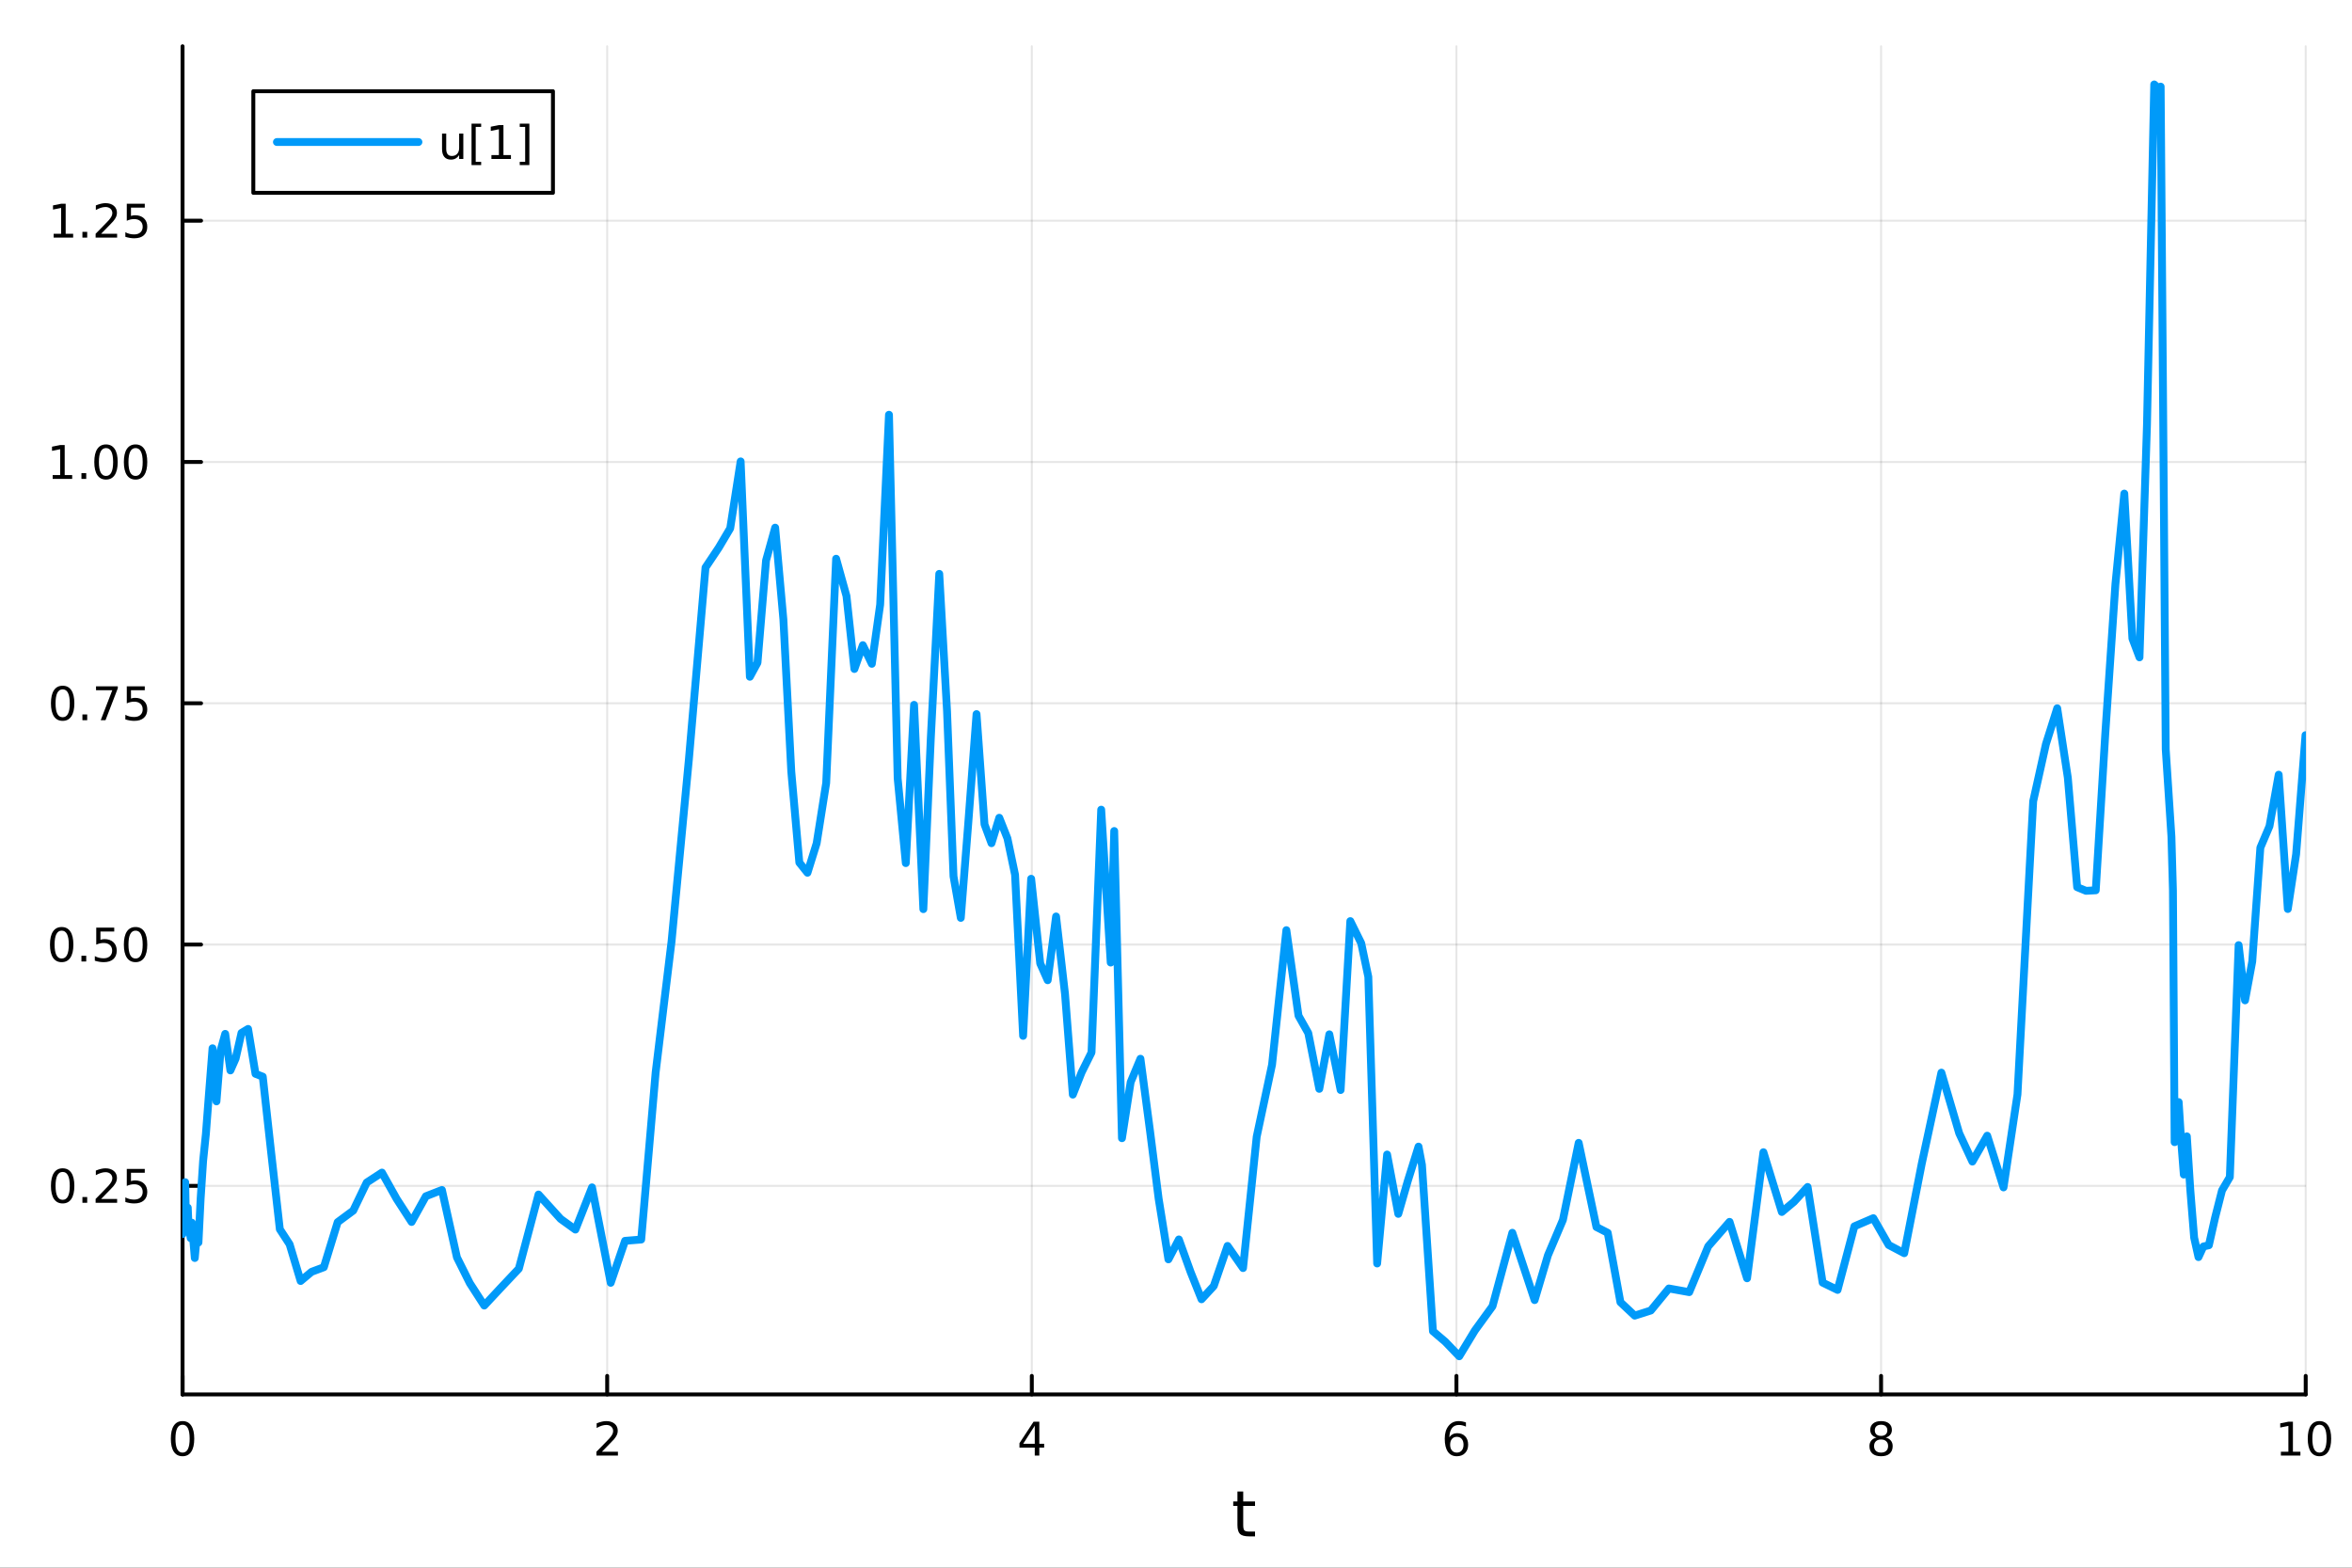 <?xml version="1.0" encoding="utf-8"?>
<svg xmlns="http://www.w3.org/2000/svg" xmlns:xlink="http://www.w3.org/1999/xlink" width="600" height="400" viewBox="0 0 2400 1600">
<rect x="0" y="0" width="2400" height="1600" fill="#333333" stroke="none"/>
<defs>
  <clipPath id="clip950">
    <rect x="0" y="0" width="2400" height="1600"/>
  </clipPath>
</defs>
<path clip-path="url(#clip950)" d="M0 1600 L2400 1600 L2400 0 L0 0  Z" fill="#ffffff" fill-rule="evenodd" fill-opacity="1"/>
<defs>
  <clipPath id="clip951">
    <rect x="480" y="0" width="1681" height="1600"/>
  </clipPath>
</defs>
<path clip-path="url(#clip950)" d="M186.274 1423.18 L2352.76 1423.18 L2352.76 47.244 L186.274 47.244  Z" fill="#ffffff" fill-rule="evenodd" fill-opacity="1"/>
<defs>
  <clipPath id="clip952">
    <rect x="186" y="47" width="2167" height="1377"/>
  </clipPath>
</defs>
<polyline clip-path="url(#clip952)" style="stroke:#000000; stroke-linecap:round; stroke-linejoin:round; stroke-width:2; stroke-opacity:0.1; fill:none" points="186.274,1423.18 186.274,47.244 "/>
<polyline clip-path="url(#clip952)" style="stroke:#000000; stroke-linecap:round; stroke-linejoin:round; stroke-width:2; stroke-opacity:0.1; fill:none" points="619.57,1423.18 619.57,47.244 "/>
<polyline clip-path="url(#clip952)" style="stroke:#000000; stroke-linecap:round; stroke-linejoin:round; stroke-width:2; stroke-opacity:0.1; fill:none" points="1052.87,1423.18 1052.87,47.244 "/>
<polyline clip-path="url(#clip952)" style="stroke:#000000; stroke-linecap:round; stroke-linejoin:round; stroke-width:2; stroke-opacity:0.1; fill:none" points="1486.16,1423.18 1486.16,47.244 "/>
<polyline clip-path="url(#clip952)" style="stroke:#000000; stroke-linecap:round; stroke-linejoin:round; stroke-width:2; stroke-opacity:0.1; fill:none" points="1919.46,1423.18 1919.46,47.244 "/>
<polyline clip-path="url(#clip952)" style="stroke:#000000; stroke-linecap:round; stroke-linejoin:round; stroke-width:2; stroke-opacity:0.1; fill:none" points="2352.76,1423.18 2352.76,47.244 "/>
<polyline clip-path="url(#clip952)" style="stroke:#000000; stroke-linecap:round; stroke-linejoin:round; stroke-width:2; stroke-opacity:0.1; fill:none" points="186.274,1210.3 2352.76,1210.3 "/>
<polyline clip-path="url(#clip952)" style="stroke:#000000; stroke-linecap:round; stroke-linejoin:round; stroke-width:2; stroke-opacity:0.1; fill:none" points="186.274,964.036 2352.76,964.036 "/>
<polyline clip-path="url(#clip952)" style="stroke:#000000; stroke-linecap:round; stroke-linejoin:round; stroke-width:2; stroke-opacity:0.1; fill:none" points="186.274,717.77 2352.76,717.77 "/>
<polyline clip-path="url(#clip952)" style="stroke:#000000; stroke-linecap:round; stroke-linejoin:round; stroke-width:2; stroke-opacity:0.1; fill:none" points="186.274,471.504 2352.76,471.504 "/>
<polyline clip-path="url(#clip952)" style="stroke:#000000; stroke-linecap:round; stroke-linejoin:round; stroke-width:2; stroke-opacity:0.1; fill:none" points="186.274,225.238 2352.76,225.238 "/>
<polyline clip-path="url(#clip950)" style="stroke:#000000; stroke-linecap:round; stroke-linejoin:round; stroke-width:4; stroke-opacity:1; fill:none" points="186.274,1423.18 2352.76,1423.18 "/>
<polyline clip-path="url(#clip950)" style="stroke:#000000; stroke-linecap:round; stroke-linejoin:round; stroke-width:4; stroke-opacity:1; fill:none" points="186.274,1423.18 186.274,1404.28 "/>
<polyline clip-path="url(#clip950)" style="stroke:#000000; stroke-linecap:round; stroke-linejoin:round; stroke-width:4; stroke-opacity:1; fill:none" points="619.57,1423.18 619.57,1404.28 "/>
<polyline clip-path="url(#clip950)" style="stroke:#000000; stroke-linecap:round; stroke-linejoin:round; stroke-width:4; stroke-opacity:1; fill:none" points="1052.87,1423.18 1052.87,1404.28 "/>
<polyline clip-path="url(#clip950)" style="stroke:#000000; stroke-linecap:round; stroke-linejoin:round; stroke-width:4; stroke-opacity:1; fill:none" points="1486.16,1423.18 1486.16,1404.28 "/>
<polyline clip-path="url(#clip950)" style="stroke:#000000; stroke-linecap:round; stroke-linejoin:round; stroke-width:4; stroke-opacity:1; fill:none" points="1919.46,1423.18 1919.46,1404.28 "/>
<polyline clip-path="url(#clip950)" style="stroke:#000000; stroke-linecap:round; stroke-linejoin:round; stroke-width:4; stroke-opacity:1; fill:none" points="2352.76,1423.18 2352.76,1404.28 "/>
<path clip-path="url(#clip950)" d="M186.274 1454.1 Q182.663 1454.1 180.834 1457.66 Q179.029 1461.2 179.029 1468.33 Q179.029 1475.44 180.834 1479.01 Q182.663 1482.55 186.274 1482.55 Q189.908 1482.55 191.714 1479.01 Q193.542 1475.44 193.542 1468.33 Q193.542 1461.2 191.714 1457.66 Q189.908 1454.1 186.274 1454.1 M186.274 1450.39 Q192.084 1450.39 195.14 1455 Q198.218 1459.58 198.218 1468.33 Q198.218 1477.06 195.14 1481.67 Q192.084 1486.25 186.274 1486.25 Q180.464 1486.25 177.385 1481.67 Q174.33 1477.06 174.33 1468.33 Q174.33 1459.58 177.385 1455 Q180.464 1450.39 186.274 1450.39 Z" fill="#000000" fill-rule="nonzero" fill-opacity="1" /><path clip-path="url(#clip950)" d="M614.223 1481.64 L630.543 1481.64 L630.543 1485.58 L608.598 1485.58 L608.598 1481.64 Q611.26 1478.89 615.844 1474.26 Q620.45 1469.61 621.631 1468.27 Q623.876 1465.74 624.756 1464.01 Q625.658 1462.25 625.658 1460.56 Q625.658 1457.8 623.714 1456.07 Q621.793 1454.33 618.691 1454.33 Q616.492 1454.33 614.038 1455.09 Q611.607 1455.86 608.83 1457.41 L608.83 1452.69 Q611.654 1451.55 614.107 1450.97 Q616.561 1450.39 618.598 1450.39 Q623.969 1450.39 627.163 1453.08 Q630.357 1455.77 630.357 1460.26 Q630.357 1462.39 629.547 1464.31 Q628.76 1466.2 626.654 1468.8 Q626.075 1469.47 622.973 1472.69 Q619.871 1475.88 614.223 1481.64 Z" fill="#000000" fill-rule="nonzero" fill-opacity="1" /><path clip-path="url(#clip950)" d="M1055.88 1455.09 L1044.07 1473.54 L1055.88 1473.54 L1055.88 1455.09 M1054.65 1451.02 L1060.53 1451.02 L1060.53 1473.54 L1065.46 1473.54 L1065.46 1477.43 L1060.53 1477.43 L1060.53 1485.58 L1055.88 1485.58 L1055.88 1477.43 L1040.27 1477.43 L1040.27 1472.92 L1054.65 1451.02 Z" fill="#000000" fill-rule="nonzero" fill-opacity="1" /><path clip-path="url(#clip950)" d="M1486.57 1466.44 Q1483.42 1466.44 1481.57 1468.59 Q1479.74 1470.74 1479.74 1474.49 Q1479.74 1478.22 1481.57 1480.39 Q1483.42 1482.55 1486.57 1482.55 Q1489.72 1482.55 1491.55 1480.39 Q1493.4 1478.22 1493.4 1474.49 Q1493.4 1470.74 1491.55 1468.59 Q1489.72 1466.44 1486.57 1466.44 M1495.85 1451.78 L1495.85 1456.04 Q1494.09 1455.21 1492.29 1454.77 Q1490.5 1454.33 1488.74 1454.33 Q1484.11 1454.33 1481.66 1457.45 Q1479.23 1460.58 1478.88 1466.9 Q1480.25 1464.89 1482.31 1463.82 Q1484.37 1462.73 1486.85 1462.73 Q1492.05 1462.73 1495.06 1465.9 Q1498.1 1469.05 1498.1 1474.49 Q1498.1 1479.82 1494.95 1483.03 Q1491.8 1486.25 1486.57 1486.25 Q1480.57 1486.25 1477.4 1481.67 Q1474.23 1477.06 1474.23 1468.33 Q1474.23 1460.14 1478.12 1455.28 Q1482.01 1450.39 1488.56 1450.39 Q1490.32 1450.39 1492.1 1450.74 Q1493.91 1451.09 1495.85 1451.78 Z" fill="#000000" fill-rule="nonzero" fill-opacity="1" /><path clip-path="url(#clip950)" d="M1919.46 1469.17 Q1916.13 1469.17 1914.2 1470.95 Q1912.31 1472.73 1912.31 1475.86 Q1912.31 1478.98 1914.2 1480.77 Q1916.13 1482.55 1919.46 1482.55 Q1922.79 1482.55 1924.71 1480.77 Q1926.64 1478.96 1926.64 1475.86 Q1926.64 1472.73 1924.71 1470.95 Q1922.82 1469.17 1919.46 1469.17 M1914.78 1467.18 Q1911.77 1466.44 1910.08 1464.38 Q1908.42 1462.32 1908.42 1459.35 Q1908.42 1455.21 1911.36 1452.8 Q1914.32 1450.39 1919.46 1450.39 Q1924.62 1450.39 1927.56 1452.8 Q1930.5 1455.21 1930.5 1459.35 Q1930.5 1462.32 1928.81 1464.38 Q1927.14 1466.44 1924.16 1467.18 Q1927.54 1467.96 1929.41 1470.26 Q1931.31 1472.55 1931.31 1475.86 Q1931.31 1480.88 1928.23 1483.57 Q1925.18 1486.25 1919.46 1486.25 Q1913.74 1486.25 1910.66 1483.57 Q1907.61 1480.88 1907.61 1475.86 Q1907.61 1472.55 1909.51 1470.26 Q1911.4 1467.96 1914.78 1467.18 M1913.07 1459.79 Q1913.07 1462.48 1914.74 1463.98 Q1916.43 1465.49 1919.46 1465.49 Q1922.47 1465.49 1924.16 1463.98 Q1925.87 1462.48 1925.87 1459.79 Q1925.87 1457.11 1924.16 1455.6 Q1922.47 1454.1 1919.46 1454.1 Q1916.43 1454.1 1914.74 1455.6 Q1913.07 1457.11 1913.07 1459.79 Z" fill="#000000" fill-rule="nonzero" fill-opacity="1" /><path clip-path="url(#clip950)" d="M2327.44 1481.64 L2335.08 1481.64 L2335.08 1455.28 L2326.77 1456.95 L2326.77 1452.69 L2335.04 1451.02 L2339.71 1451.02 L2339.71 1481.64 L2347.35 1481.64 L2347.35 1485.58 L2327.44 1485.58 L2327.44 1481.64 Z" fill="#000000" fill-rule="nonzero" fill-opacity="1" /><path clip-path="url(#clip950)" d="M2366.8 1454.1 Q2363.18 1454.1 2361.36 1457.66 Q2359.55 1461.2 2359.55 1468.33 Q2359.55 1475.44 2361.36 1479.01 Q2363.18 1482.55 2366.8 1482.55 Q2370.43 1482.55 2372.23 1479.01 Q2374.06 1475.44 2374.06 1468.33 Q2374.06 1461.2 2372.23 1457.66 Q2370.43 1454.1 2366.8 1454.1 M2366.8 1450.39 Q2372.61 1450.39 2375.66 1455 Q2378.74 1459.58 2378.74 1468.33 Q2378.74 1477.06 2375.66 1481.67 Q2372.61 1486.25 2366.8 1486.25 Q2360.99 1486.25 2357.91 1481.67 Q2354.85 1477.06 2354.85 1468.33 Q2354.85 1459.58 2357.91 1455 Q2360.99 1450.39 2366.8 1450.39 Z" fill="#000000" fill-rule="nonzero" fill-opacity="1" /><path clip-path="url(#clip950)" d="M1268.58 1522.27 L1268.58 1532.4 L1280.64 1532.4 L1280.64 1536.95 L1268.58 1536.95 L1268.58 1556.3 Q1268.58 1560.66 1269.75 1561.9 Q1270.96 1563.14 1274.62 1563.14 L1280.64 1563.14 L1280.64 1568.04 L1274.62 1568.04 Q1267.84 1568.04 1265.27 1565.53 Q1262.69 1562.98 1262.69 1556.3 L1262.69 1536.95 L1258.39 1536.95 L1258.39 1532.4 L1262.69 1532.4 L1262.69 1522.27 L1268.58 1522.27 Z" fill="#000000" fill-rule="nonzero" fill-opacity="1" /><polyline clip-path="url(#clip950)" style="stroke:#000000; stroke-linecap:round; stroke-linejoin:round; stroke-width:4; stroke-opacity:1; fill:none" points="186.274,1423.18 186.274,47.244 "/>
<polyline clip-path="url(#clip950)" style="stroke:#000000; stroke-linecap:round; stroke-linejoin:round; stroke-width:4; stroke-opacity:1; fill:none" points="186.274,1210.3 205.172,1210.3 "/>
<polyline clip-path="url(#clip950)" style="stroke:#000000; stroke-linecap:round; stroke-linejoin:round; stroke-width:4; stroke-opacity:1; fill:none" points="186.274,964.036 205.172,964.036 "/>
<polyline clip-path="url(#clip950)" style="stroke:#000000; stroke-linecap:round; stroke-linejoin:round; stroke-width:4; stroke-opacity:1; fill:none" points="186.274,717.77 205.172,717.77 "/>
<polyline clip-path="url(#clip950)" style="stroke:#000000; stroke-linecap:round; stroke-linejoin:round; stroke-width:4; stroke-opacity:1; fill:none" points="186.274,471.504 205.172,471.504 "/>
<polyline clip-path="url(#clip950)" style="stroke:#000000; stroke-linecap:round; stroke-linejoin:round; stroke-width:4; stroke-opacity:1; fill:none" points="186.274,225.238 205.172,225.238 "/>
<path clip-path="url(#clip950)" d="M63.932 1196.1 Q60.321 1196.1 58.492 1199.67 Q56.687 1203.21 56.687 1210.34 Q56.687 1217.44 58.492 1221.01 Q60.321 1224.55 63.932 1224.55 Q67.566 1224.55 69.372 1221.01 Q71.2 1217.44 71.2 1210.34 Q71.2 1203.21 69.372 1199.67 Q67.566 1196.1 63.932 1196.1 M63.932 1192.4 Q69.742 1192.4 72.798 1197 Q75.876 1201.59 75.876 1210.34 Q75.876 1219.06 72.798 1223.67 Q69.742 1228.25 63.932 1228.25 Q58.122 1228.25 55.043 1223.67 Q51.987 1219.06 51.987 1210.34 Q51.987 1201.59 55.043 1197 Q58.122 1192.4 63.932 1192.4 Z" fill="#000000" fill-rule="nonzero" fill-opacity="1" /><path clip-path="url(#clip950)" d="M84.094 1221.7 L88.978 1221.7 L88.978 1227.58 L84.094 1227.58 L84.094 1221.7 Z" fill="#000000" fill-rule="nonzero" fill-opacity="1" /><path clip-path="url(#clip950)" d="M103.191 1223.65 L119.51 1223.65 L119.51 1227.58 L97.566 1227.58 L97.566 1223.65 Q100.228 1220.89 104.811 1216.26 Q109.418 1211.61 110.598 1210.27 Q112.844 1207.74 113.723 1206.01 Q114.626 1204.25 114.626 1202.56 Q114.626 1199.8 112.682 1198.07 Q110.76 1196.33 107.658 1196.33 Q105.459 1196.33 103.006 1197.1 Q100.575 1197.86 97.797 1199.41 L97.797 1194.69 Q100.621 1193.55 103.075 1192.98 Q105.529 1192.4 107.566 1192.4 Q112.936 1192.4 116.131 1195.08 Q119.325 1197.77 119.325 1202.26 Q119.325 1204.39 118.515 1206.31 Q117.728 1208.21 115.621 1210.8 Q115.043 1211.47 111.941 1214.69 Q108.839 1217.88 103.191 1223.65 Z" fill="#000000" fill-rule="nonzero" fill-opacity="1" /><path clip-path="url(#clip950)" d="M129.371 1193.02 L147.728 1193.02 L147.728 1196.96 L133.654 1196.96 L133.654 1205.43 Q134.672 1205.08 135.691 1204.92 Q136.709 1204.74 137.728 1204.74 Q143.515 1204.74 146.894 1207.91 Q150.274 1211.08 150.274 1216.49 Q150.274 1222.07 146.802 1225.18 Q143.33 1228.25 137.01 1228.25 Q134.834 1228.25 132.566 1227.88 Q130.32 1227.51 127.913 1226.77 L127.913 1222.07 Q129.996 1223.21 132.219 1223.76 Q134.441 1224.32 136.918 1224.32 Q140.922 1224.32 143.26 1222.21 Q145.598 1220.11 145.598 1216.49 Q145.598 1212.88 143.26 1210.78 Q140.922 1208.67 136.918 1208.67 Q135.043 1208.67 133.168 1209.09 Q131.316 1209.5 129.371 1210.38 L129.371 1193.02 Z" fill="#000000" fill-rule="nonzero" fill-opacity="1" /><path clip-path="url(#clip950)" d="M62.937 949.835 Q59.325 949.835 57.497 953.4 Q55.691 956.942 55.691 964.071 Q55.691 971.178 57.497 974.742 Q59.325 978.284 62.937 978.284 Q66.571 978.284 68.376 974.742 Q70.205 971.178 70.205 964.071 Q70.205 956.942 68.376 953.4 Q66.571 949.835 62.937 949.835 M62.937 946.131 Q68.747 946.131 71.802 950.738 Q74.881 955.321 74.881 964.071 Q74.881 972.798 71.802 977.404 Q68.747 981.988 62.937 981.988 Q57.126 981.988 54.048 977.404 Q50.992 972.798 50.992 964.071 Q50.992 955.321 54.048 950.738 Q57.126 946.131 62.937 946.131 Z" fill="#000000" fill-rule="nonzero" fill-opacity="1" /><path clip-path="url(#clip950)" d="M83.098 975.437 L87.983 975.437 L87.983 981.316 L83.098 981.316 L83.098 975.437 Z" fill="#000000" fill-rule="nonzero" fill-opacity="1" /><path clip-path="url(#clip950)" d="M98.214 946.756 L116.57 946.756 L116.57 950.692 L102.496 950.692 L102.496 959.164 Q103.515 958.817 104.534 958.654 Q105.552 958.469 106.571 958.469 Q112.358 958.469 115.737 961.641 Q119.117 964.812 119.117 970.228 Q119.117 975.807 115.645 978.909 Q112.172 981.988 105.853 981.988 Q103.677 981.988 101.409 981.617 Q99.163 981.247 96.756 980.506 L96.756 975.807 Q98.839 976.941 101.061 977.497 Q103.284 978.053 105.76 978.053 Q109.765 978.053 112.103 975.946 Q114.441 973.84 114.441 970.228 Q114.441 966.617 112.103 964.511 Q109.765 962.404 105.76 962.404 Q103.885 962.404 102.01 962.821 Q100.159 963.238 98.214 964.117 L98.214 946.756 Z" fill="#000000" fill-rule="nonzero" fill-opacity="1" /><path clip-path="url(#clip950)" d="M138.33 949.835 Q134.719 949.835 132.89 953.4 Q131.084 956.942 131.084 964.071 Q131.084 971.178 132.89 974.742 Q134.719 978.284 138.33 978.284 Q141.964 978.284 143.769 974.742 Q145.598 971.178 145.598 964.071 Q145.598 956.942 143.769 953.4 Q141.964 949.835 138.33 949.835 M138.33 946.131 Q144.14 946.131 147.195 950.738 Q150.274 955.321 150.274 964.071 Q150.274 972.798 147.195 977.404 Q144.14 981.988 138.33 981.988 Q132.519 981.988 129.441 977.404 Q126.385 972.798 126.385 964.071 Q126.385 955.321 129.441 950.738 Q132.519 946.131 138.33 946.131 Z" fill="#000000" fill-rule="nonzero" fill-opacity="1" /><path clip-path="url(#clip950)" d="M63.932 703.569 Q60.321 703.569 58.492 707.134 Q56.687 710.675 56.687 717.805 Q56.687 724.911 58.492 728.476 Q60.321 732.018 63.932 732.018 Q67.566 732.018 69.372 728.476 Q71.2 724.911 71.2 717.805 Q71.2 710.675 69.372 707.134 Q67.566 703.569 63.932 703.569 M63.932 699.865 Q69.742 699.865 72.798 704.472 Q75.876 709.055 75.876 717.805 Q75.876 726.532 72.798 731.138 Q69.742 735.721 63.932 735.721 Q58.122 735.721 55.043 731.138 Q51.987 726.532 51.987 717.805 Q51.987 709.055 55.043 704.472 Q58.122 699.865 63.932 699.865 Z" fill="#000000" fill-rule="nonzero" fill-opacity="1" /><path clip-path="url(#clip950)" d="M84.094 729.171 L88.978 729.171 L88.978 735.05 L84.094 735.05 L84.094 729.171 Z" fill="#000000" fill-rule="nonzero" fill-opacity="1" /><path clip-path="url(#clip950)" d="M97.983 700.49 L120.205 700.49 L120.205 702.481 L107.658 735.05 L102.774 735.05 L114.58 704.425 L97.983 704.425 L97.983 700.49 Z" fill="#000000" fill-rule="nonzero" fill-opacity="1" /><path clip-path="url(#clip950)" d="M129.371 700.49 L147.728 700.49 L147.728 704.425 L133.654 704.425 L133.654 712.898 Q134.672 712.55 135.691 712.388 Q136.709 712.203 137.728 712.203 Q143.515 712.203 146.894 715.374 Q150.274 718.546 150.274 723.962 Q150.274 729.541 146.802 732.643 Q143.33 735.721 137.01 735.721 Q134.834 735.721 132.566 735.351 Q130.32 734.981 127.913 734.24 L127.913 729.541 Q129.996 730.675 132.219 731.231 Q134.441 731.786 136.918 731.786 Q140.922 731.786 143.26 729.68 Q145.598 727.573 145.598 723.962 Q145.598 720.351 143.26 718.245 Q140.922 716.138 136.918 716.138 Q135.043 716.138 133.168 716.555 Q131.316 716.972 129.371 717.851 L129.371 700.49 Z" fill="#000000" fill-rule="nonzero" fill-opacity="1" /><path clip-path="url(#clip950)" d="M53.747 484.849 L61.386 484.849 L61.386 458.483 L53.075 460.15 L53.075 455.891 L61.339 454.224 L66.015 454.224 L66.015 484.849 L73.654 484.849 L73.654 488.784 L53.747 488.784 L53.747 484.849 Z" fill="#000000" fill-rule="nonzero" fill-opacity="1" /><path clip-path="url(#clip950)" d="M83.098 482.904 L87.983 482.904 L87.983 488.784 L83.098 488.784 L83.098 482.904 Z" fill="#000000" fill-rule="nonzero" fill-opacity="1" /><path clip-path="url(#clip950)" d="M108.168 457.303 Q104.557 457.303 102.728 460.867 Q100.922 464.409 100.922 471.539 Q100.922 478.645 102.728 482.21 Q104.557 485.752 108.168 485.752 Q111.802 485.752 113.608 482.21 Q115.436 478.645 115.436 471.539 Q115.436 464.409 113.608 460.867 Q111.802 457.303 108.168 457.303 M108.168 453.599 Q113.978 453.599 117.033 458.205 Q120.112 462.789 120.112 471.539 Q120.112 480.265 117.033 484.872 Q113.978 489.455 108.168 489.455 Q102.358 489.455 99.279 484.872 Q96.223 480.265 96.223 471.539 Q96.223 462.789 99.279 458.205 Q102.358 453.599 108.168 453.599 Z" fill="#000000" fill-rule="nonzero" fill-opacity="1" /><path clip-path="url(#clip950)" d="M138.33 457.303 Q134.719 457.303 132.89 460.867 Q131.084 464.409 131.084 471.539 Q131.084 478.645 132.89 482.21 Q134.719 485.752 138.33 485.752 Q141.964 485.752 143.769 482.21 Q145.598 478.645 145.598 471.539 Q145.598 464.409 143.769 460.867 Q141.964 457.303 138.33 457.303 M138.33 453.599 Q144.14 453.599 147.195 458.205 Q150.274 462.789 150.274 471.539 Q150.274 480.265 147.195 484.872 Q144.14 489.455 138.33 489.455 Q132.519 489.455 129.441 484.872 Q126.385 480.265 126.385 471.539 Q126.385 462.789 129.441 458.205 Q132.519 453.599 138.33 453.599 Z" fill="#000000" fill-rule="nonzero" fill-opacity="1" /><path clip-path="url(#clip950)" d="M54.742 238.583 L62.381 238.583 L62.381 212.217 L54.071 213.884 L54.071 209.624 L62.335 207.958 L67.011 207.958 L67.011 238.583 L74.649 238.583 L74.649 242.518 L54.742 242.518 L54.742 238.583 Z" fill="#000000" fill-rule="nonzero" fill-opacity="1" /><path clip-path="url(#clip950)" d="M84.094 236.638 L88.978 236.638 L88.978 242.518 L84.094 242.518 L84.094 236.638 Z" fill="#000000" fill-rule="nonzero" fill-opacity="1" /><path clip-path="url(#clip950)" d="M103.191 238.583 L119.51 238.583 L119.51 242.518 L97.566 242.518 L97.566 238.583 Q100.228 235.828 104.811 231.198 Q109.418 226.546 110.598 225.203 Q112.844 222.68 113.723 220.944 Q114.626 219.185 114.626 217.495 Q114.626 214.74 112.682 213.004 Q110.76 211.268 107.658 211.268 Q105.459 211.268 103.006 212.032 Q100.575 212.796 97.797 214.347 L97.797 209.624 Q100.621 208.49 103.075 207.911 Q105.529 207.333 107.566 207.333 Q112.936 207.333 116.131 210.018 Q119.325 212.703 119.325 217.194 Q119.325 219.323 118.515 221.245 Q117.728 223.143 115.621 225.735 Q115.043 226.407 111.941 229.624 Q108.839 232.819 103.191 238.583 Z" fill="#000000" fill-rule="nonzero" fill-opacity="1" /><path clip-path="url(#clip950)" d="M129.371 207.958 L147.728 207.958 L147.728 211.893 L133.654 211.893 L133.654 220.365 Q134.672 220.018 135.691 219.856 Q136.709 219.671 137.728 219.671 Q143.515 219.671 146.894 222.842 Q150.274 226.013 150.274 231.43 Q150.274 237.009 146.802 240.11 Q143.33 243.189 137.01 243.189 Q134.834 243.189 132.566 242.819 Q130.32 242.448 127.913 241.708 L127.913 237.009 Q129.996 238.143 132.219 238.698 Q134.441 239.254 136.918 239.254 Q140.922 239.254 143.26 237.147 Q145.598 235.041 145.598 231.43 Q145.598 227.819 143.26 225.712 Q140.922 223.606 136.918 223.606 Q135.043 223.606 133.168 224.022 Q131.316 224.439 129.371 225.319 L129.371 207.958 Z" fill="#000000" fill-rule="nonzero" fill-opacity="1" /><polyline clip-path="url(#clip952)" style="stroke:#009af9; stroke-linecap:round; stroke-linejoin:round; stroke-width:8; stroke-opacity:1; fill:none" points="186.274,1259.56 186.535,1257.37 186.773,1250.51 187.042,1231.35 187.344,1232.02 187.683,1224.1 188.065,1210.78 188.495,1214.35 188.979,1206.57 189.523,1234.73 190.135,1243.84 190.824,1232.24 191.599,1232.54 192.47,1253.25 193.451,1256.66 194.554,1263.7 195.795,1247.89 197.191,1264.85 198.761,1283.94 200.528,1264.3 202.516,1268.15 204.752,1223 207.268,1184.82 210.099,1157.27 213.283,1115.7 216.865,1069.88 220.894,1124.08 225.09,1072.12 229.81,1055.17 235.111,1092.5 240.429,1080.43 246.413,1054.21 253.145,1050.14 260.718,1095.96 268.127,1098.86 276.463,1174.15 285.535,1254.57 295.527,1269.93 306.769,1307.41 317.915,1298.05 330.453,1293.35 344.559,1247.32 360.428,1235.56 374.217,1206.89 389.73,1196.75 404.774,1223.65 419.991,1247.16 434.553,1220.92 450.937,1214.5 466.255,1283.28 479.38,1309.59 494.145,1332.46 510.756,1314.64 529.444,1294.8 549.51,1219.14 572.084,1244.06 587.154,1254.93 604.108,1211.84 623.181,1309.27 637.822,1266.41 654.293,1265.08 669.015,1094.64 685.292,960.539 702.943,775.089 719.901,579.226 733.472,558.896 745.111,539.227 755.759,470.915 765.174,690.717 772.948,676.419 781.693,571.976 790.986,538.516 799.378,632.22 807.438,787.431 815.647,880.331 823.96,890.735 833.312,860.691 843.056,799.11 853.185,570.244 863.753,608.317 871.827,682.775 880.437,658.474 889.622,677.505 898.119,617.109 907.123,423.308 915.992,794.435 924.287,880.914 932.712,719.373 942.191,927.894 949.833,752.625 958.431,585.675 966.36,725.684 972.969,894.317 980.403,936.809 987.962,840.998 996.466,728.817 1004.6,841.35 1011.72,860.585 1019.67,834.612 1027.98,855.626 1035.77,892.766 1043.98,1057.19 1052.2,896.888 1061.46,983.348 1069.07,1000.44 1077.63,935.362 1086.75,1014.5 1094.72,1117.18 1103.7,1094.47 1113.79,1074.17 1123.68,826.36 1133.37,982.379 1136.96,848.143 1144.85,1161.67 1153.73,1104.44 1163.72,1080.56 1173.42,1153.72 1182.29,1223.43 1192.26,1285.32 1202.93,1264.98 1214.93,1298.3 1226.04,1326.05 1238.54,1312.53 1252.6,1271.6 1268.41,1294.22 1282.34,1160.14 1298.01,1086.64 1312.62,949.339 1324.99,1036.63 1334.98,1054.39 1346.21,1111.3 1356.46,1055.65 1367.98,1112.48 1377.87,940.09 1389,962.663 1396.24,996.986 1405.26,1289.54 1415.41,1178.32 1426.83,1238.9 1436.54,1205.23 1447.47,1170.24 1450.97,1188.86 1462.19,1358.66 1474.82,1369.44 1489.02,1384.24 1505,1357.89 1522.97,1333.16 1543.19,1258.18 1565.94,1326.9 1579.53,1281.17 1594.81,1245.07 1610.9,1166.41 1629.01,1252.31 1640.53,1258.21 1653.5,1329.06 1668.08,1342.76 1684.49,1337.53 1702.95,1315.03 1723.71,1318.77 1743.07,1272.07 1764.84,1247.03 1782.71,1304.64 1799.4,1175.97 1818.18,1236.96 1830.57,1226.59 1844.51,1211.43 1859.83,1309.07 1875.08,1316.5 1892.24,1251.6 1911.55,1243.28 1927.24,1270.66 1943.09,1279.04 1960.93,1187.86 1981,1094.74 1999.2,1156.65 2012.65,1185.52 2027.78,1159.09 2044.41,1211.88 2058.65,1116.96 2074.68,817.777 2087.67,759.444 2099.2,722.869 2110.02,793.717 2119.55,905.46 2128.58,909.182 2138.52,908.651 2148.25,748.88 2158.59,596.247 2167.65,503.771 2175.92,651.712 2183.16,670.913 2190.8,433.416 2198.19,86.186 2203.91,91.259 2204.76,88.424 2209.93,764.821 2215.75,853.926 2217.29,908.837 2219.01,1165.71 2220.96,1160.47 2223.14,1124.79 2225.6,1163.23 2228.37,1198.79 2231.48,1159.77 2234.98,1214.04 2238.92,1263.15 2243.35,1283.01 2248.34,1272.18 2253.94,1270.92 2260.25,1242.96 2267.35,1214.97 2275.34,1201.35 2284.32,964.621 2290.86,1020.98 2298.22,981.257 2306.49,865.139 2315.8,843.209 2325.2,790.657 2334.5,927.74 2343,871.74 2352.55,750.321 2352.76,762.643 "/>
<path clip-path="url(#clip950)" d="M258.49 196.789 L564.235 196.789 L564.235 93.109 L258.49 93.109  Z" fill="#ffffff" fill-rule="evenodd" fill-opacity="1"/>
<polyline clip-path="url(#clip950)" style="stroke:#000000; stroke-linecap:round; stroke-linejoin:round; stroke-width:4; stroke-opacity:1; fill:none" points="258.49,196.789 564.235,196.789 564.235,93.109 258.49,93.109 258.49,196.789 "/>
<polyline clip-path="url(#clip950)" style="stroke:#009af9; stroke-linecap:round; stroke-linejoin:round; stroke-width:8; stroke-opacity:1; fill:none" points="282.562,144.949 426.994,144.949 "/>
<path clip-path="url(#clip950)" d="M451.066 151.997 L451.066 136.303 L455.325 136.303 L455.325 151.835 Q455.325 155.516 456.761 157.368 Q458.196 159.196 461.066 159.196 Q464.515 159.196 466.506 156.997 Q468.52 154.798 468.52 151.002 L468.52 136.303 L472.779 136.303 L472.779 162.229 L468.52 162.229 L468.52 158.247 Q466.969 160.608 464.909 161.766 Q462.872 162.9 460.163 162.9 Q455.696 162.9 453.381 160.122 Q451.066 157.344 451.066 151.997 M461.784 135.678 L461.784 135.678 Z" fill="#000000" fill-rule="nonzero" fill-opacity="1" /><path clip-path="url(#clip950)" d="M481.159 126.21 L490.973 126.21 L490.973 129.52 L485.418 129.52 L485.418 165.168 L490.973 165.168 L490.973 168.479 L481.159 168.479 L481.159 126.21 Z" fill="#000000" fill-rule="nonzero" fill-opacity="1" /><path clip-path="url(#clip950)" d="M501.459 158.293 L509.098 158.293 L509.098 131.928 L500.788 133.595 L500.788 129.335 L509.052 127.669 L513.728 127.669 L513.728 158.293 L521.367 158.293 L521.367 162.229 L501.459 162.229 L501.459 158.293 Z" fill="#000000" fill-rule="nonzero" fill-opacity="1" /><path clip-path="url(#clip950)" d="M540.163 126.21 L540.163 168.479 L530.348 168.479 L530.348 165.168 L535.881 165.168 L535.881 129.52 L530.348 129.52 L530.348 126.21 L540.163 126.21 Z" fill="#000000" fill-rule="nonzero" fill-opacity="1" /></svg>
